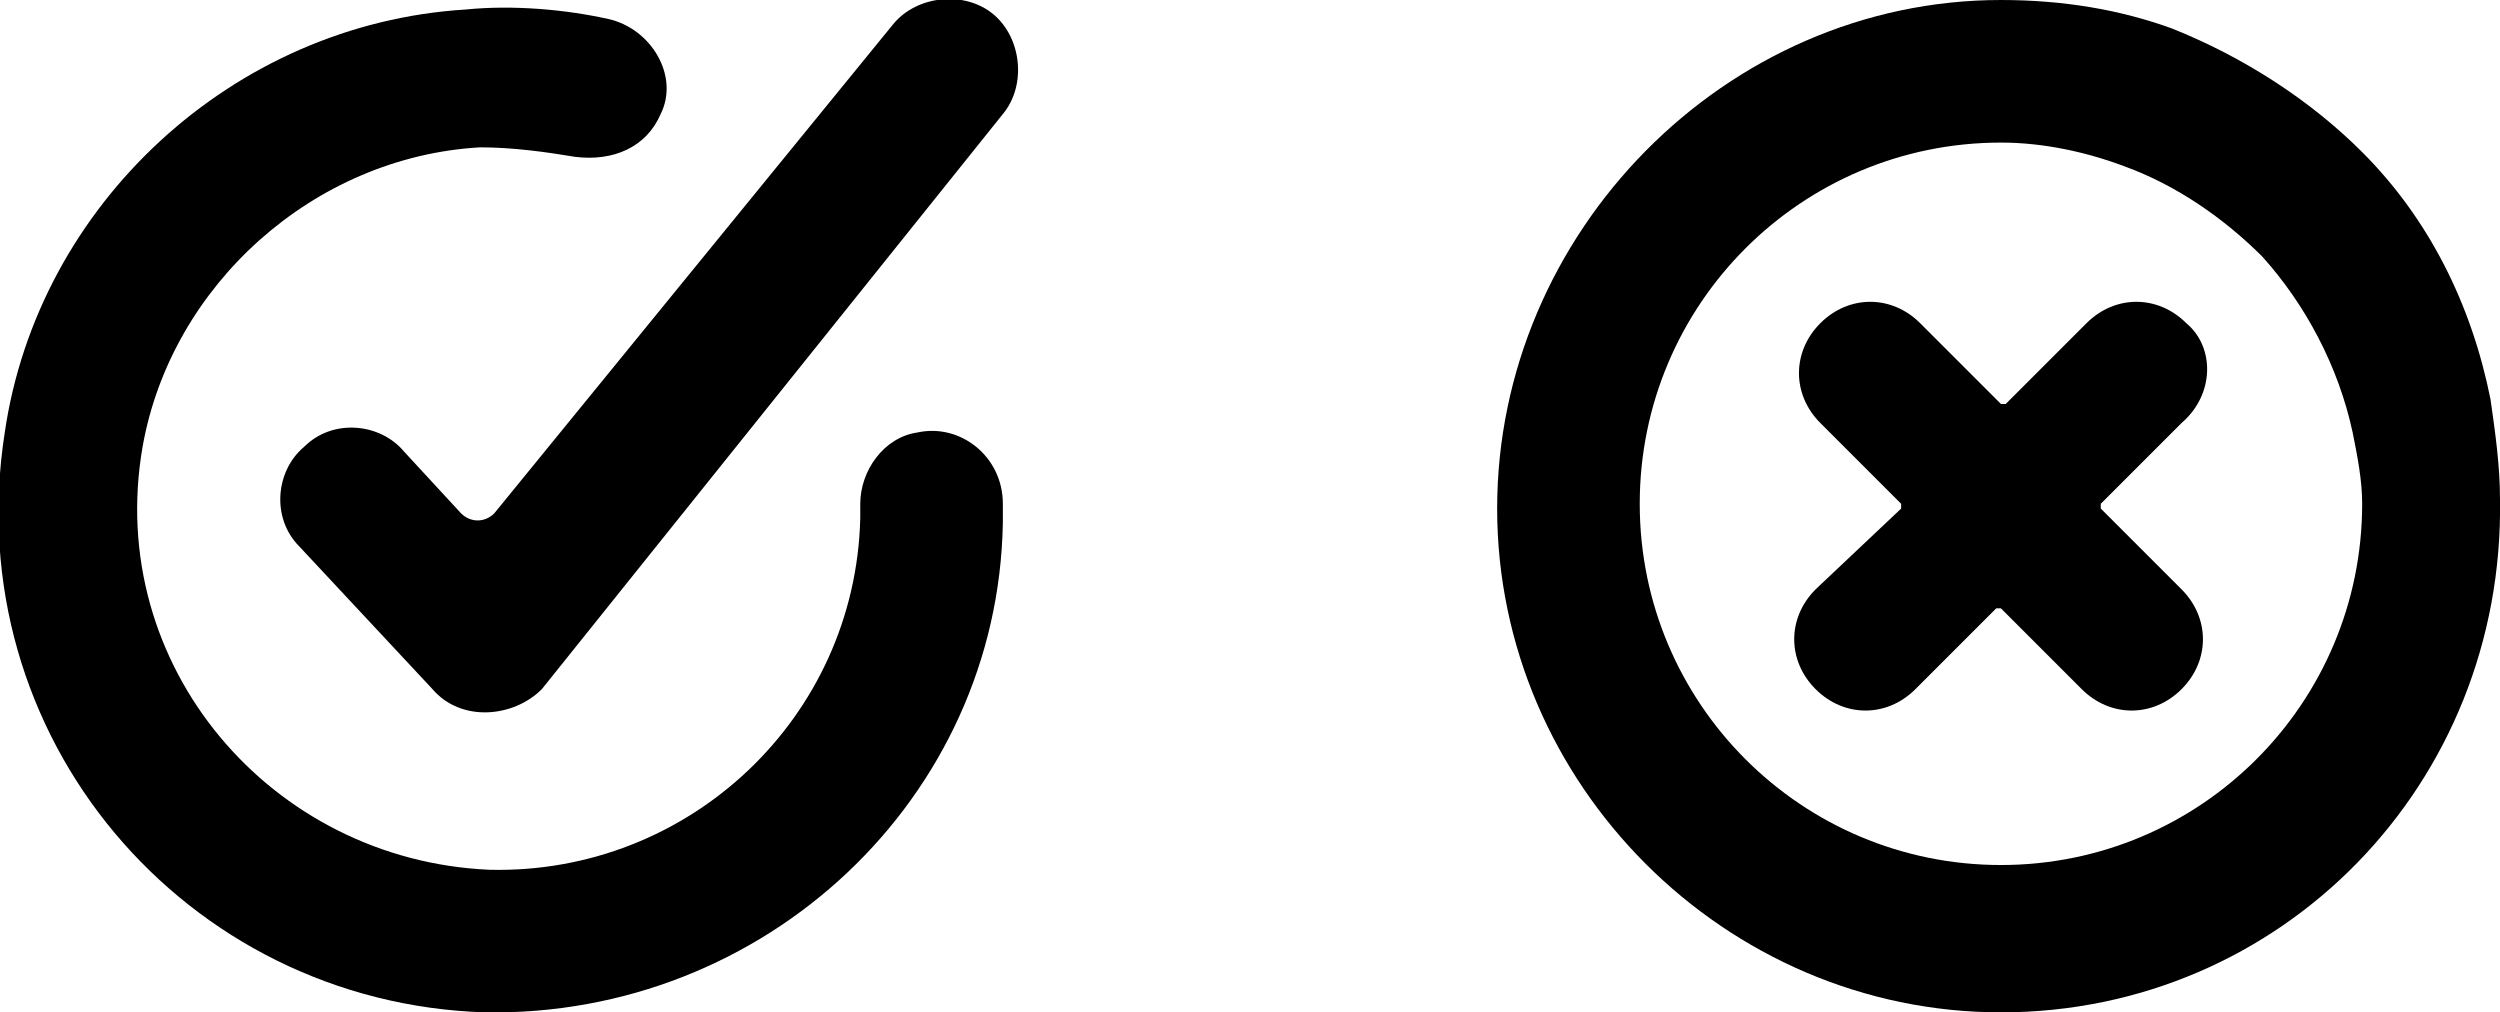 <?xml version="1.0" encoding="utf-8"?>
<!-- Generator: Adobe Illustrator 22.0.1, SVG Export Plug-In . SVG Version: 6.00 Build 0)  -->
<svg version="1.1" id="Layer_1" xmlns="http://www.w3.org/2000/svg" xmlns:xlink="http://www.w3.org/1999/xlink" x="0px" y="0px"
	 viewBox="0 0 52.6 21.3" style="enable-background:new 0 0 52.6 21.3;" xml:space="preserve">
<g>
	<g>
		<path d="M10.2,21.3C3.9,21.1-0.9,15.5,0.1,9.1c0.7-4.8,4.8-8.6,9.7-8.9c1-0.1,2.1,0,3,0.2s1.5,1.2,1.1,2l0,0c-0.3,0.7-1,1-1.8,0.9
			c-0.6-0.1-1.3-0.2-2-0.2C6.6,3.3,3.6,6,3,9.4c-0.8,4.6,2.7,8.7,7.3,8.9c4.2,0.1,7.7-3.2,7.8-7.4c0-0.1,0-0.2,0-0.3
			c0-0.7,0.5-1.4,1.2-1.5l0,0c0.9-0.2,1.8,0.5,1.8,1.5c0,0.1,0,0.3,0,0.4C21,16.8,16.1,21.4,10.2,21.3z"/>
	</g>
	<path d="M9.1,14.5l-2.8-3c-0.6-0.6-0.5-1.6,0.1-2.1l0,0C7,8.8,8,8.9,8.5,9.5l1.2,1.3c0.2,0.2,0.5,0.2,0.7,0l8.4-10.3
		c0.5-0.6,1.5-0.7,2.1-0.2l0,0c0.6,0.5,0.7,1.5,0.2,2.1l-9.7,12.1C10.8,15.1,9.7,15.2,9.1,14.5z"/>
</g>
<g>
	<g>
		<path d="M42.1,21.3c-5.8,0-10.6-4.8-10.6-10.6S36.3,0,42.1,0c1.3,0,2.5,0.2,3.6,0.6c1.5,0.6,2.9,1.5,4,2.6
			c1.4,1.4,2.3,3.2,2.7,5.2c0.1,0.7,0.2,1.4,0.2,2.1C52.7,16.5,48,21.3,42.1,21.3z M42.1,3c-4.2,0-7.6,3.4-7.6,7.6s3.4,7.6,7.6,7.6
			s7.6-3.4,7.6-7.6c0-0.5-0.1-1-0.2-1.5c-0.3-1.4-1-2.7-1.9-3.7c-0.8-0.8-1.8-1.5-2.9-1.9C43.9,3.2,43,3,42.1,3z"/>
	</g>
	<path d="M46,6.8L46,6.8c-0.6-0.6-1.5-0.6-2.1,0l-1.7,1.7h-0.1l-1.7-1.7c-0.6-0.6-1.5-0.6-2.1,0l0,0c-0.6,0.6-0.6,1.5,0,2.1l1.7,1.7
		v0.1l-1.8,1.7c-0.6,0.6-0.6,1.5,0,2.1l0,0c0.6,0.6,1.5,0.6,2.1,0l1.7-1.7h0.1l1.7,1.7c0.6,0.6,1.5,0.6,2.1,0l0,0
		c0.6-0.6,0.6-1.5,0-2.1l-1.7-1.7v-0.1l1.7-1.7C46.6,8.3,46.6,7.3,46,6.8z"/>
</g>
</svg>
